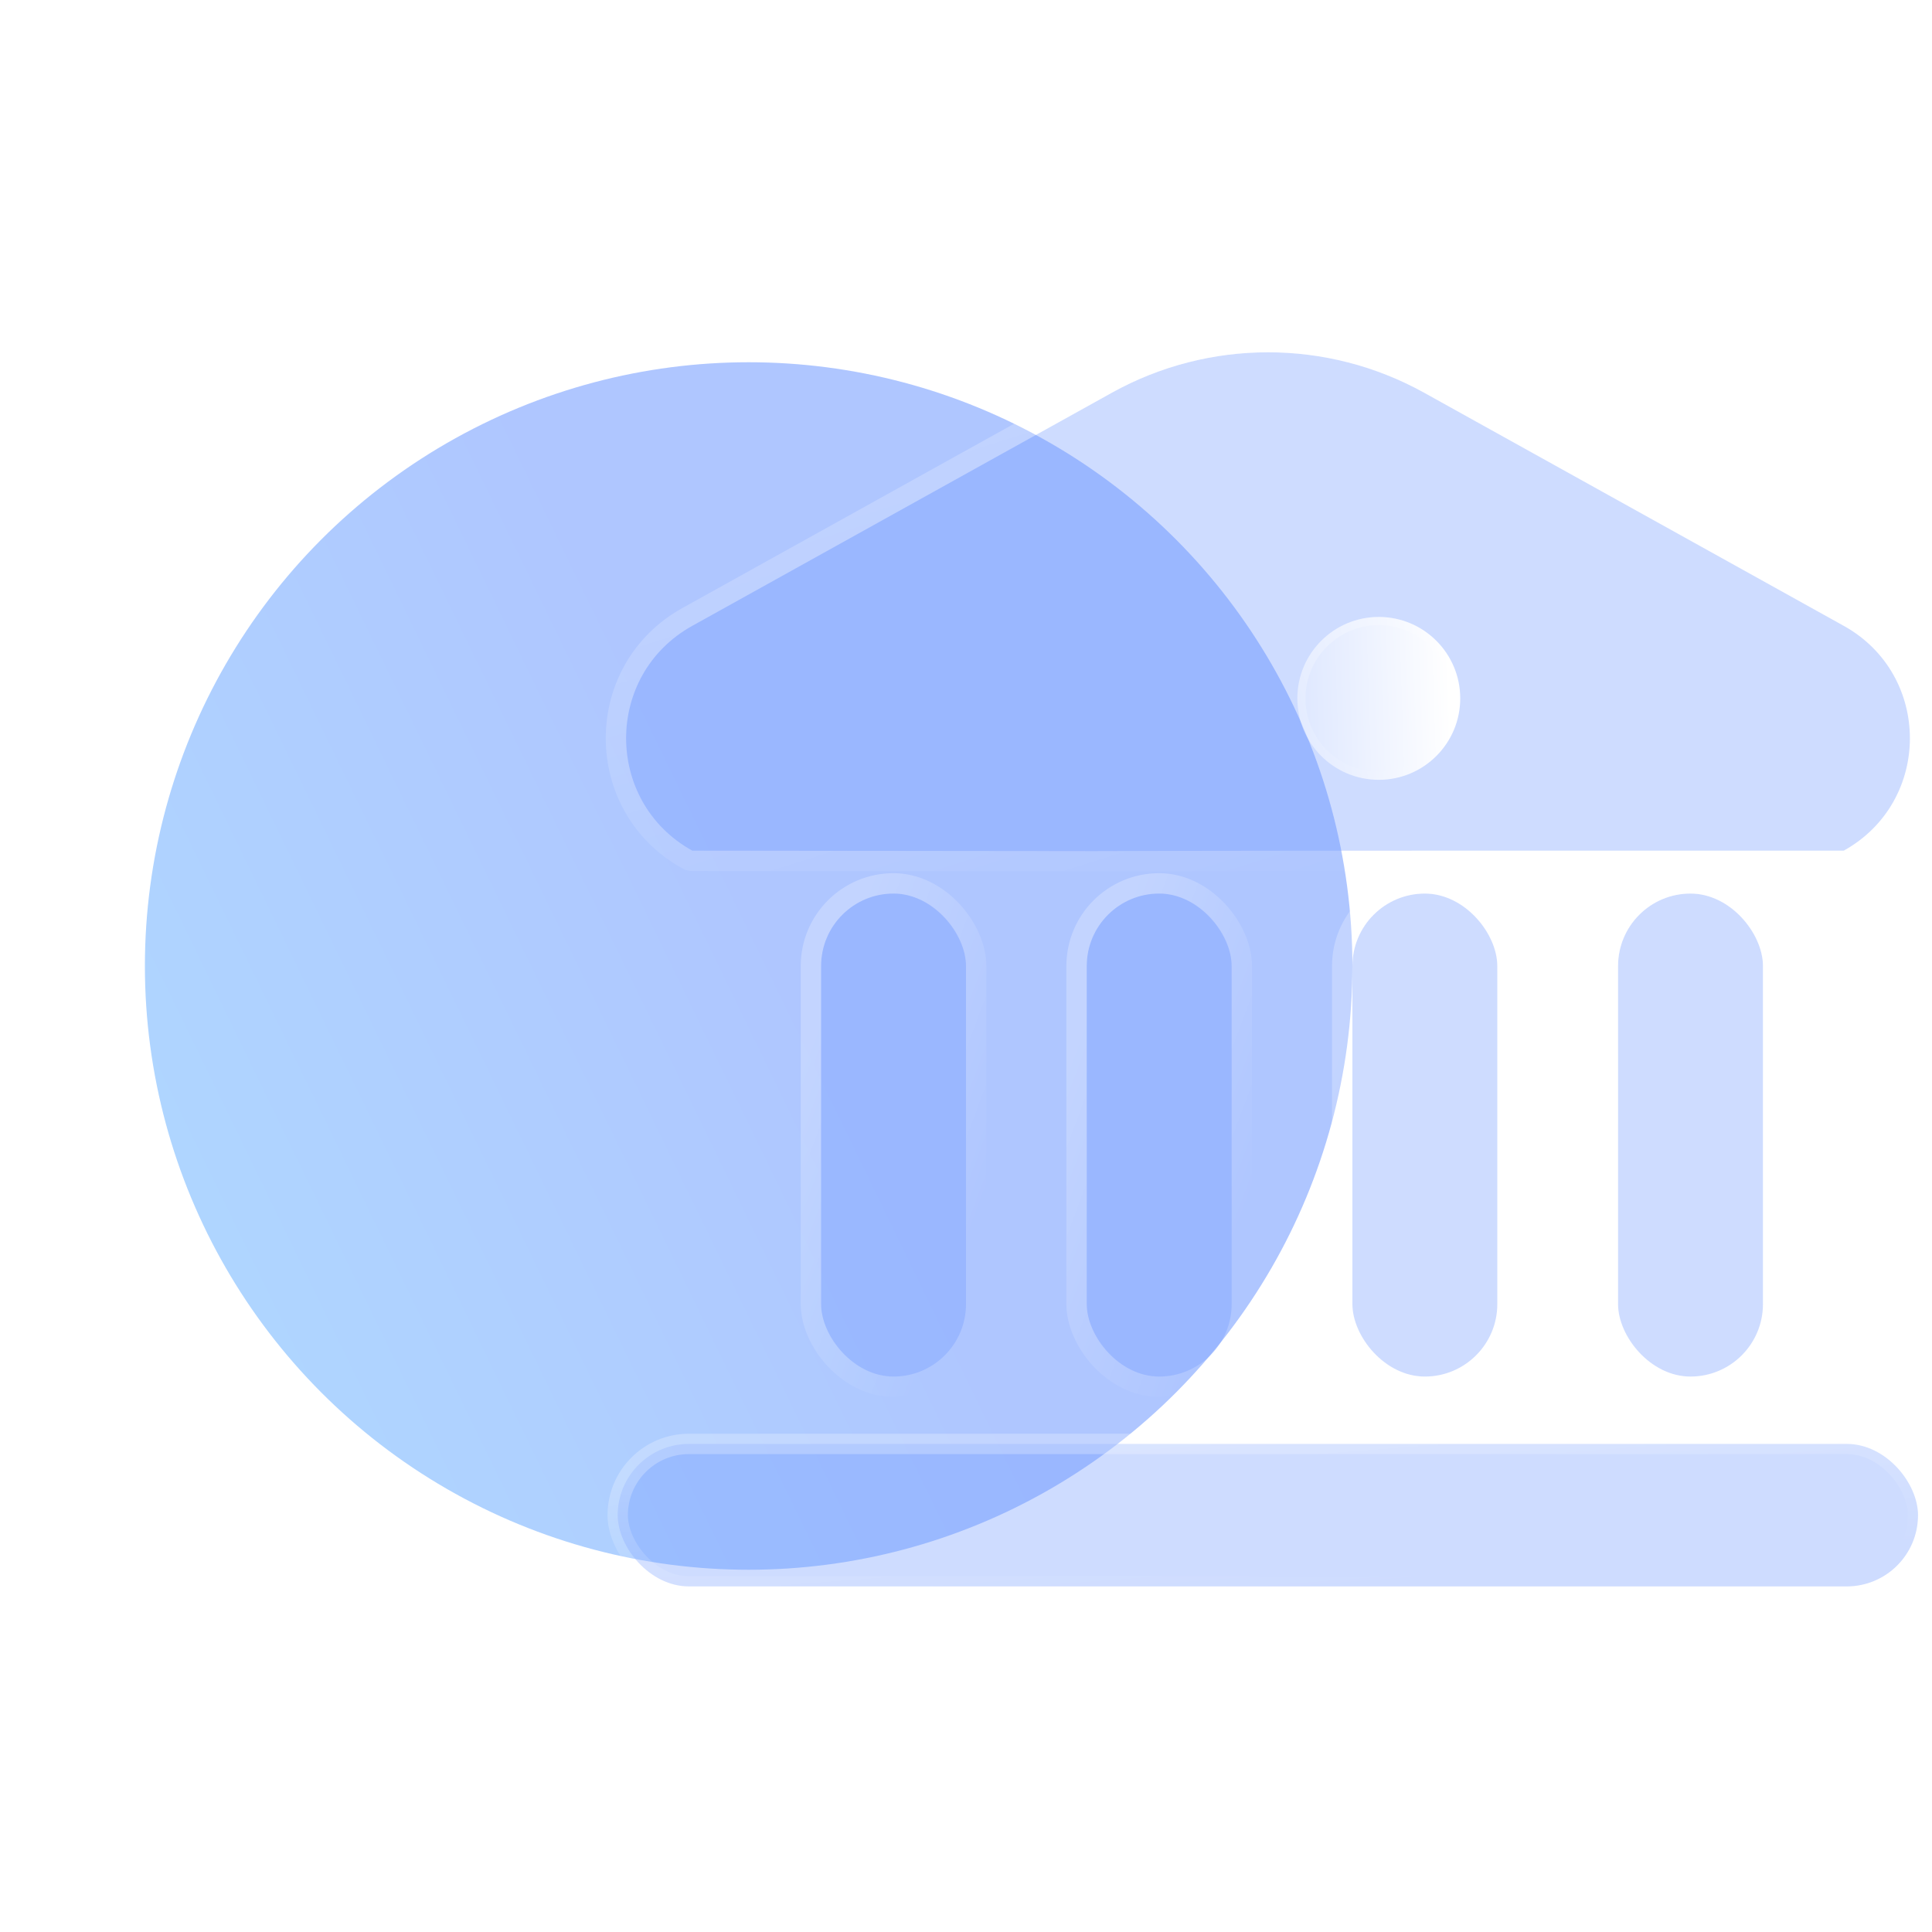 <svg width="80" height="80" viewBox="0 0 80 80" fill="none" xmlns="http://www.w3.org/2000/svg">
<circle opacity="0.7" cx="31" cy="40" r="25" fill="url(#paint0_linear_261_792)"/>
<g filter="url(#filter0_b_261_792)">
<g filter="url(#filter1_b_261_792)">
<path fill-rule="evenodd" clip-rule="evenodd" d="M46.041 16.261L28.666 25.914C25.012 27.943 25.012 33.195 28.666 35.224L45.293 35.242C50.773 35.224 56.252 35.224 60.046 35.224H76.345C79.998 33.195 79.998 27.943 76.345 25.914L58.97 16.261C54.948 14.03 50.062 14.03 46.041 16.261Z" fill="#749BFF" fill-opacity="0.35"/>
<path d="M45.836 15.893L45.836 15.893L28.461 25.546C28.461 25.546 28.461 25.546 28.461 25.546C24.519 27.735 24.519 33.403 28.461 35.592C28.523 35.627 28.594 35.645 28.665 35.645L45.292 35.663L45.294 35.663C50.773 35.645 56.252 35.645 60.046 35.645H76.345C76.417 35.645 76.487 35.627 76.55 35.592C80.492 33.403 80.492 27.735 76.55 25.546C76.55 25.546 76.55 25.546 76.55 25.546L59.174 15.893L59.174 15.893C55.025 13.59 49.985 13.59 45.836 15.893Z" stroke="url(#paint1_linear_261_792)" stroke-width="0.843" stroke-linecap="round" stroke-linejoin="round"/>
</g>
</g>
<g filter="url(#filter2_b_261_792)">
<rect x="34" y="37" width="6" height="20" rx="3" fill="#749BFF" fill-opacity="0.35"/>
<rect x="33.578" y="36.578" width="6.843" height="20.843" rx="3.422" stroke="url(#paint2_linear_261_792)" stroke-width="0.843" stroke-linecap="round" stroke-linejoin="round"/>
</g>
<g filter="url(#filter3_b_261_792)">
<rect x="45" y="37" width="6" height="20" rx="3" fill="#749BFF" fill-opacity="0.35"/>
<rect x="44.578" y="36.578" width="6.843" height="20.843" rx="3.422" stroke="url(#paint3_linear_261_792)" stroke-width="0.843" stroke-linecap="round" stroke-linejoin="round"/>
</g>
<rect x="25.578" y="59.789" width="53.843" height="5.901" rx="2.951" fill="#749BFF" fill-opacity="0.35" stroke="url(#paint4_linear_261_792)" stroke-width="0.843" stroke-linecap="round" stroke-linejoin="round"/>
<g filter="url(#filter4_b_261_792)">
<rect x="56" y="37" width="6" height="20" rx="3" fill="#749BFF" fill-opacity="0.35"/>
<rect x="55.578" y="36.578" width="6.843" height="20.843" rx="3.422" stroke="url(#paint5_linear_261_792)" stroke-width="0.843" stroke-linecap="round" stroke-linejoin="round"/>
</g>
<g filter="url(#filter5_b_261_792)">
<rect x="67" y="37" width="6" height="20" rx="3" fill="#749BFF" fill-opacity="0.35"/>
<rect x="66.579" y="36.578" width="6.843" height="20.843" rx="3.422" stroke="url(#paint6_linear_261_792)" stroke-width="0.843" stroke-linecap="round" stroke-linejoin="round"/>
</g>
<g filter="url(#filter6_bd_261_792)">
<circle cx="52.878" cy="24.704" r="3.372" fill="url(#paint7_linear_261_792)"/>
<circle cx="52.878" cy="24.704" r="3.204" stroke="url(#paint8_linear_261_792)" stroke-width="0.337"/>
</g>
<defs>
<filter id="filter0_b_261_792" x="4.85" y="-6.489" width="95.311" height="62.807" filterUnits="userSpaceOnUse" color-interpolation-filters="sRGB">
<feFlood flood-opacity="0" result="BackgroundImageFix"/>
<feGaussianBlur in="BackgroundImage" stdDeviation="10.117"/>
<feComposite in2="SourceAlpha" operator="in" result="effect1_backgroundBlur_261_792"/>
<feBlend mode="normal" in="SourceGraphic" in2="effect1_backgroundBlur_261_792" result="shape"/>
</filter>
<filter id="filter1_b_261_792" x="21.083" y="9.744" width="62.845" height="30.341" filterUnits="userSpaceOnUse" color-interpolation-filters="sRGB">
<feFlood flood-opacity="0" result="BackgroundImageFix"/>
<feGaussianBlur in="BackgroundImage" stdDeviation="2"/>
<feComposite in2="SourceAlpha" operator="in" result="effect1_backgroundBlur_261_792"/>
<feBlend mode="normal" in="SourceGraphic" in2="effect1_backgroundBlur_261_792" result="shape"/>
</filter>
<filter id="filter2_b_261_792" x="29.157" y="32.157" width="15.686" height="29.686" filterUnits="userSpaceOnUse" color-interpolation-filters="sRGB">
<feFlood flood-opacity="0" result="BackgroundImageFix"/>
<feGaussianBlur in="BackgroundImage" stdDeviation="2"/>
<feComposite in2="SourceAlpha" operator="in" result="effect1_backgroundBlur_261_792"/>
<feBlend mode="normal" in="SourceGraphic" in2="effect1_backgroundBlur_261_792" result="shape"/>
</filter>
<filter id="filter3_b_261_792" x="40.157" y="32.157" width="15.686" height="29.686" filterUnits="userSpaceOnUse" color-interpolation-filters="sRGB">
<feFlood flood-opacity="0" result="BackgroundImageFix"/>
<feGaussianBlur in="BackgroundImage" stdDeviation="2"/>
<feComposite in2="SourceAlpha" operator="in" result="effect1_backgroundBlur_261_792"/>
<feBlend mode="normal" in="SourceGraphic" in2="effect1_backgroundBlur_261_792" result="shape"/>
</filter>
<filter id="filter4_b_261_792" x="51.157" y="32.157" width="15.686" height="29.686" filterUnits="userSpaceOnUse" color-interpolation-filters="sRGB">
<feFlood flood-opacity="0" result="BackgroundImageFix"/>
<feGaussianBlur in="BackgroundImage" stdDeviation="2"/>
<feComposite in2="SourceAlpha" operator="in" result="effect1_backgroundBlur_261_792"/>
<feBlend mode="normal" in="SourceGraphic" in2="effect1_backgroundBlur_261_792" result="shape"/>
</filter>
<filter id="filter5_b_261_792" x="62.157" y="32.157" width="15.686" height="29.686" filterUnits="userSpaceOnUse" color-interpolation-filters="sRGB">
<feFlood flood-opacity="0" result="BackgroundImageFix"/>
<feGaussianBlur in="BackgroundImage" stdDeviation="2"/>
<feComposite in2="SourceAlpha" operator="in" result="effect1_backgroundBlur_261_792"/>
<feBlend mode="normal" in="SourceGraphic" in2="effect1_backgroundBlur_261_792" result="shape"/>
</filter>
<filter id="filter6_bd_261_792" x="36.86" y="8.686" width="32.036" height="32.036" filterUnits="userSpaceOnUse" color-interpolation-filters="sRGB">
<feFlood flood-opacity="0" result="BackgroundImageFix"/>
<feGaussianBlur in="BackgroundImage" stdDeviation="6.323"/>
<feComposite in2="SourceAlpha" operator="in" result="effect1_backgroundBlur_261_792"/>
<feColorMatrix in="SourceAlpha" type="matrix" values="0 0 0 0 0 0 0 0 0 0 0 0 0 0 0 0 0 0 127 0" result="hardAlpha"/>
<feOffset dx="4.215" dy="4.215"/>
<feGaussianBlur stdDeviation="4.215"/>
<feColorMatrix type="matrix" values="0 0 0 0 0.322 0 0 0 0 0.674 0 0 0 0 1 0 0 0 0.5 0"/>
<feBlend mode="normal" in2="effect1_backgroundBlur_261_792" result="effect2_dropShadow_261_792"/>
<feBlend mode="normal" in="SourceGraphic" in2="effect2_dropShadow_261_792" result="shape"/>
</filter>
<linearGradient id="paint0_linear_261_792" x1="34.681" y1="43.348" x2="-9.254" y2="64.71" gradientUnits="userSpaceOnUse">
<stop stop-color="#8EAEFF"/>
<stop offset="1" stop-color="#8DD6FF"/>
</linearGradient>
<linearGradient id="paint1_linear_261_792" x1="34.388" y1="16.994" x2="42.087" y2="41.535" gradientUnits="userSpaceOnUse">
<stop stop-color="white" stop-opacity="0.25"/>
<stop offset="1" stop-color="white" stop-opacity="0"/>
</linearGradient>
<linearGradient id="paint2_linear_261_792" x1="34.955" y1="39.33" x2="43.477" y2="42.496" gradientUnits="userSpaceOnUse">
<stop stop-color="white" stop-opacity="0.25"/>
<stop offset="1" stop-color="white" stop-opacity="0"/>
</linearGradient>
<linearGradient id="paint3_linear_261_792" x1="45.955" y1="39.33" x2="54.477" y2="42.496" gradientUnits="userSpaceOnUse">
<stop stop-color="white" stop-opacity="0.25"/>
<stop offset="1" stop-color="white" stop-opacity="0"/>
</linearGradient>
<linearGradient id="paint4_linear_261_792" x1="34.437" y1="60.8" x2="34.942" y2="67.362" gradientUnits="userSpaceOnUse">
<stop stop-color="white" stop-opacity="0.25"/>
<stop offset="1" stop-color="white" stop-opacity="0"/>
</linearGradient>
<linearGradient id="paint5_linear_261_792" x1="56.955" y1="39.33" x2="65.477" y2="42.496" gradientUnits="userSpaceOnUse">
<stop stop-color="white" stop-opacity="0.25"/>
<stop offset="1" stop-color="white" stop-opacity="0"/>
</linearGradient>
<linearGradient id="paint6_linear_261_792" x1="67.955" y1="39.33" x2="76.477" y2="42.496" gradientUnits="userSpaceOnUse">
<stop stop-color="white" stop-opacity="0.25"/>
<stop offset="1" stop-color="white" stop-opacity="0"/>
</linearGradient>
<linearGradient id="paint7_linear_261_792" x1="55.772" y1="22.55" x2="48.26" y2="22.795" gradientUnits="userSpaceOnUse">
<stop stop-color="white"/>
<stop offset="1" stop-color="white" stop-opacity="0.2"/>
</linearGradient>
<linearGradient id="paint8_linear_261_792" x1="50.58" y1="22.117" x2="54.882" y2="27.446" gradientUnits="userSpaceOnUse">
<stop stop-color="white" stop-opacity="0.25"/>
<stop offset="1" stop-color="white" stop-opacity="0"/>
</linearGradient>
</defs>
</svg>
